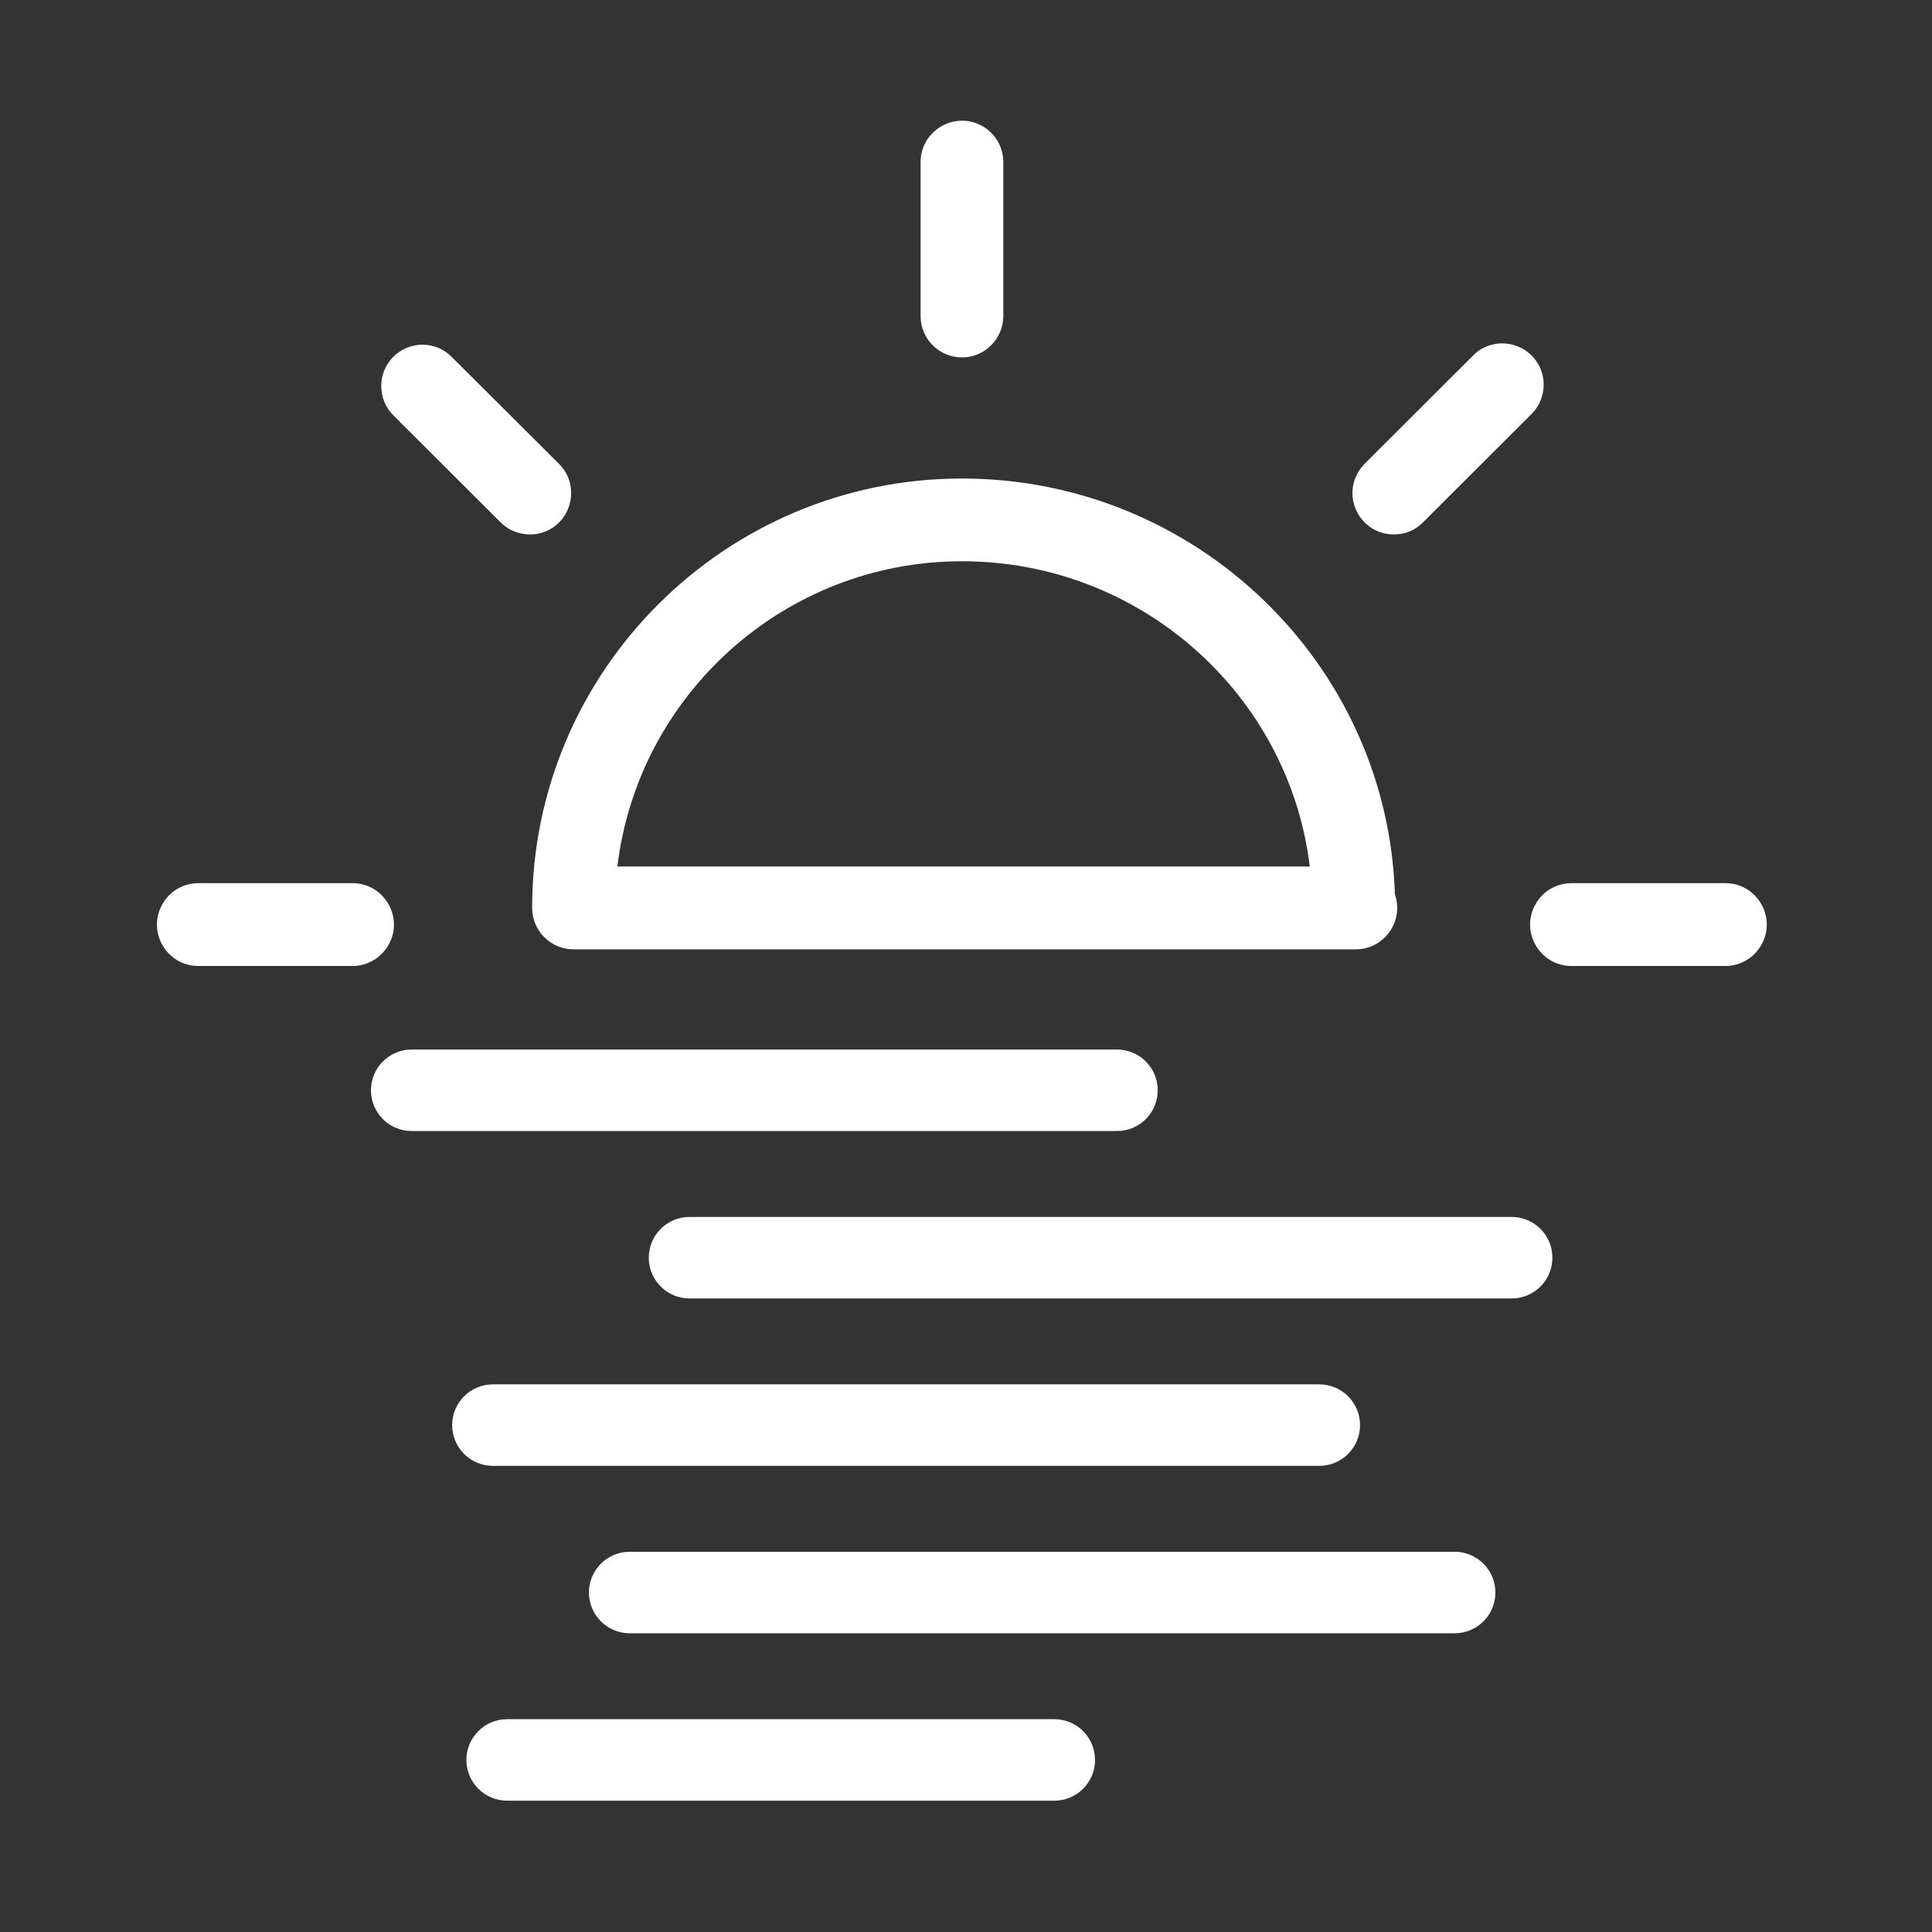<svg viewBox="5.4 4.8 16 16" xmlns="http://www.w3.org/2000/svg">
  <rect x="5.4" y="4.8" width="16" height="16" fill="#333333" stroke="none"/>
  <path fill="#ffffff" d="M 16.628 12.662 L 10.149 12.662 C 9.961 12.662 9.807 12.508 9.807 12.319 C 9.807 10.358 11.403 8.763 13.367 8.763 C 15.305 8.763 16.892 10.298 16.952 12.207 C 17.029 12.43 16.863 12.662 16.628 12.662 Z M 10.513 11.976 L 16.247 11.976 C 16.075 10.554 14.848 9.448 13.367 9.448 C 11.898 9.448 10.683 10.554 10.513 11.976 Z M 13.367 7.76 C 13.177 7.76 13.024 7.606 13.024 7.417 L 13.024 6.143 C 13.024 5.879 13.31 5.714 13.539 5.846 C 13.644 5.907 13.709 6.02 13.709 6.143 L 13.709 7.417 C 13.709 7.606 13.555 7.76 13.367 7.76 Z M 19.689 12.8 L 18.415 12.8 C 18.151 12.8 17.986 12.514 18.118 12.286 C 18.178 12.179 18.292 12.114 18.415 12.114 L 19.689 12.114 C 19.952 12.114 20.118 12.401 19.985 12.628 C 19.924 12.734 19.811 12.8 19.689 12.8 Z M 8.319 12.8 L 7.043 12.8 C 6.779 12.8 6.614 12.514 6.746 12.286 C 6.807 12.179 6.92 12.114 7.043 12.114 L 8.319 12.114 C 8.583 12.114 8.748 12.401 8.616 12.628 C 8.555 12.734 8.441 12.8 8.319 12.8 Z M 9.788 9.226 C 9.698 9.226 9.61 9.191 9.546 9.126 L 8.658 8.24 C 8.524 8.106 8.524 7.89 8.656 7.756 C 8.79 7.621 9.009 7.621 9.141 7.756 L 10.03 8.642 C 10.216 8.829 10.13 9.148 9.876 9.215 C 9.846 9.223 9.817 9.226 9.788 9.226 Z M 16.943 9.226 C 16.68 9.226 16.514 8.941 16.647 8.712 C 16.661 8.687 16.68 8.663 16.701 8.641 L 17.589 7.755 C 17.767 7.56 18.089 7.633 18.169 7.884 C 18.208 8.011 18.17 8.15 18.072 8.24 L 17.185 9.126 C 17.121 9.191 17.035 9.226 16.943 9.226 Z"/>
  <g transform="matrix(0.045, 0, 0, 0.045, 8.472, 11.71)">
    <path fill="#ffffff" d="M144.797,47.095c0-4.142-3.358-7.5-7.5-7.5H7.5c-4.142,0-7.5,3.358-7.5,7.5c0,4.142,3.358,7.5,7.5,7.5h129.797 C141.439,54.595,144.797,51.237,144.797,47.095z"/>
    <path fill="#ffffff" d="M209.93,70.405H58.632c-4.142,0-7.5,3.358-7.5,7.5s3.358,7.5,7.5,7.5H209.93c4.142,0,7.5-3.358,7.5-7.5 S214.072,70.405,209.93,70.405z"/>
    <path fill="#ffffff" d="M174.53,116.214c4.142,0,7.5-3.358,7.5-7.5c0-4.142-3.358-7.5-7.5-7.5H22.446c-4.142,0-7.5,3.358-7.5,7.5 c0,4.142,3.358,7.5,7.5,7.5H174.53z"/>
    <path fill="#ffffff" d="M199.441,132.024H47.619c-4.142,0-7.5,3.358-7.5,7.5s3.358,7.5,7.5,7.5h151.822c4.142,0,7.5-3.358,7.5-7.5 S203.583,132.024,199.441,132.024z"/>
    <path fill="#ffffff" d="M125.759,162.835H25.068c-4.142,0-7.5,3.358-7.5,7.5c0,4.142,3.358,7.5,7.5,7.5h100.69c4.142,0,7.5-3.358,7.5-7.5 C133.259,166.193,129.901,162.835,125.759,162.835z"/>
  </g>
</svg>